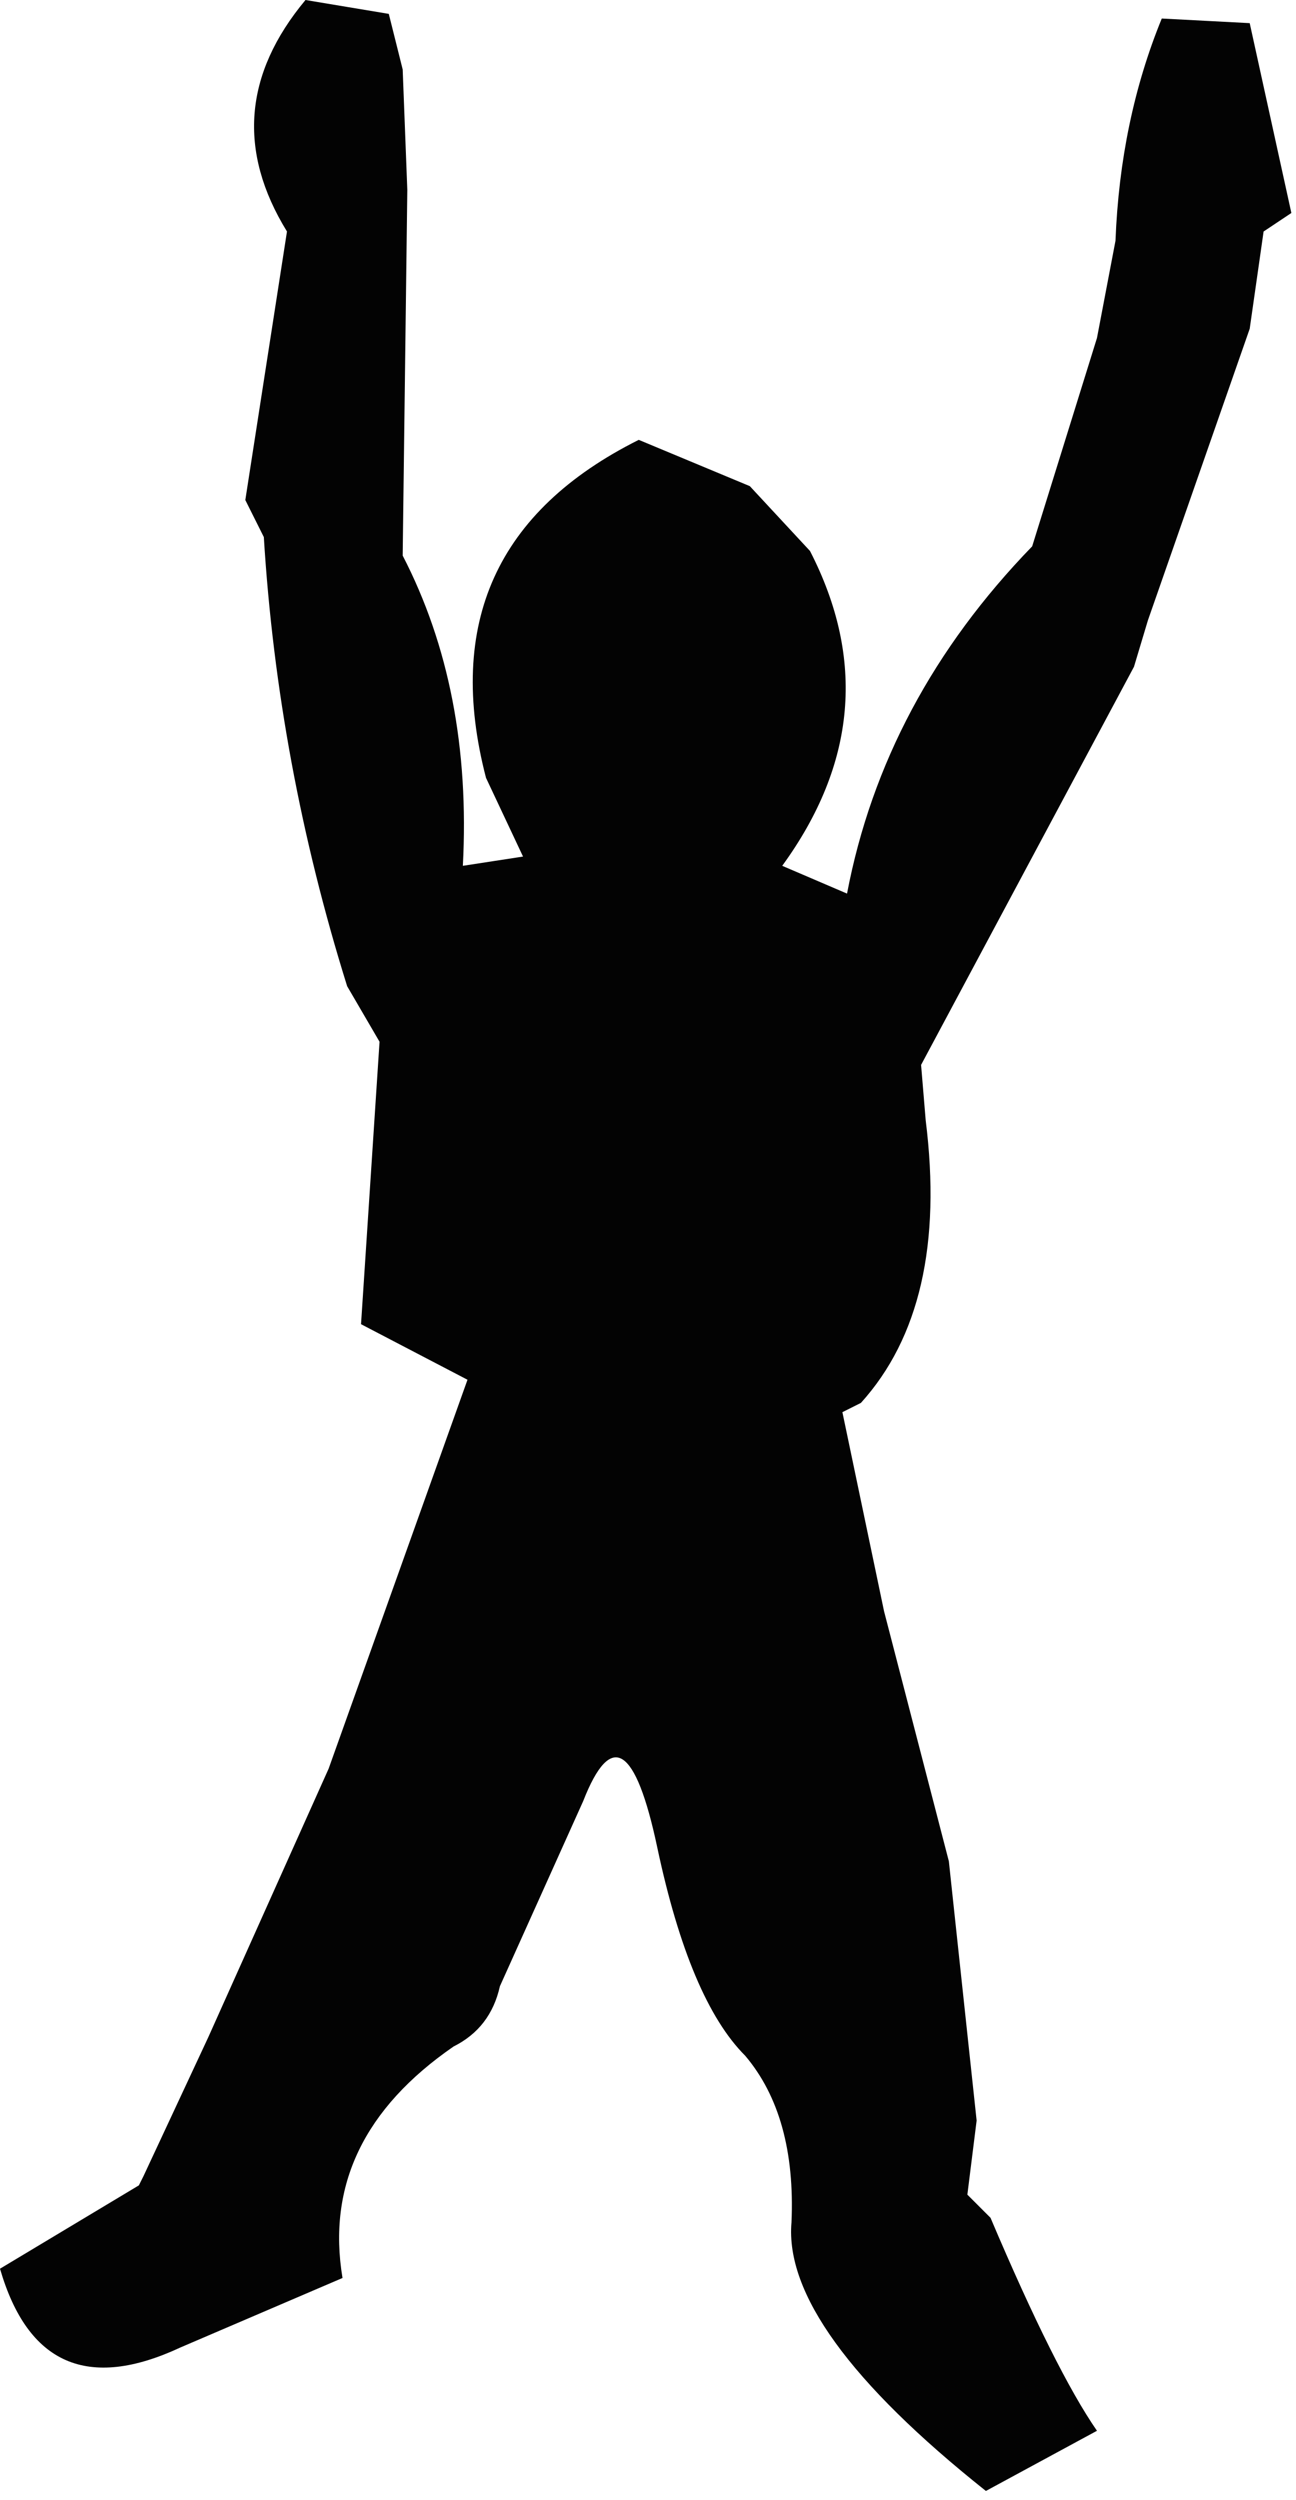 <?xml version="1.0" encoding="utf-8"?>
<svg version="1.1" id="Layer_1"
xmlns="http://www.w3.org/2000/svg"
xmlns:xlink="http://www.w3.org/1999/xlink"
width="14px" height="27px"
xml:space="preserve">
<g id="871" transform="matrix(1, 0, 0, 1, 7, 7.35)">
<path style="fill:#000000;fill-opacity:0.988" d="M6.5,-7.1L6.95 -5.05L6.65 -4.85L6.5 -3.8L5.4 -0.65L5.25 -0.15L2.95 4.15L3 4.75Q3.25 6.75 2.3 7.8L2.1 7.9L2.55 10.05L3.25 12.75L3.55 15.55L3.45 16.35L3.7 16.6Q4.4 18.25 4.85 18.9L3.65 19.55Q1.45 17.8 1.55 16.65Q1.6 15.5 1.05 14.85Q0.45 14.25 0.1 12.6Q-0.25 10.95 -0.7 12.1L-1.6 14.1Q-1.7 14.55 -2.1 14.75Q-3.55 15.75 -3.3 17.25L-5.05 18Q-6.55 18.7 -7 17.15L-5.5 16.25L-5.45 16.15L-4.75 14.65L-3.45 11.75L-1.95 7.55L-3.1 6.95L-2.9 3.9L-3.25 3.3Q-4 0.9 -4.15 -1.55L-4.35 -1.95L-3.9 -4.85Q-4.7 -6.15 -3.7 -7.35L-2.8 -7.2L-2.65 -6.6L-2.6 -5.3L-2.65 -1.35Q-1.9 0.1 -2 2L-1.35 1.9L-1.75 1.05Q-2.4 -1.45 -0.1 -2.6L1.1 -2.1L1.75 -1.4Q2.65 0.35 1.45 2L2.15 2.3Q2.55 0.2 4.15 -1.45L4.85 -3.7L5.05 -4.75Q5.1 -6.05 5.55 -7.15L6.5 -7.1" />
</g>
</svg>
